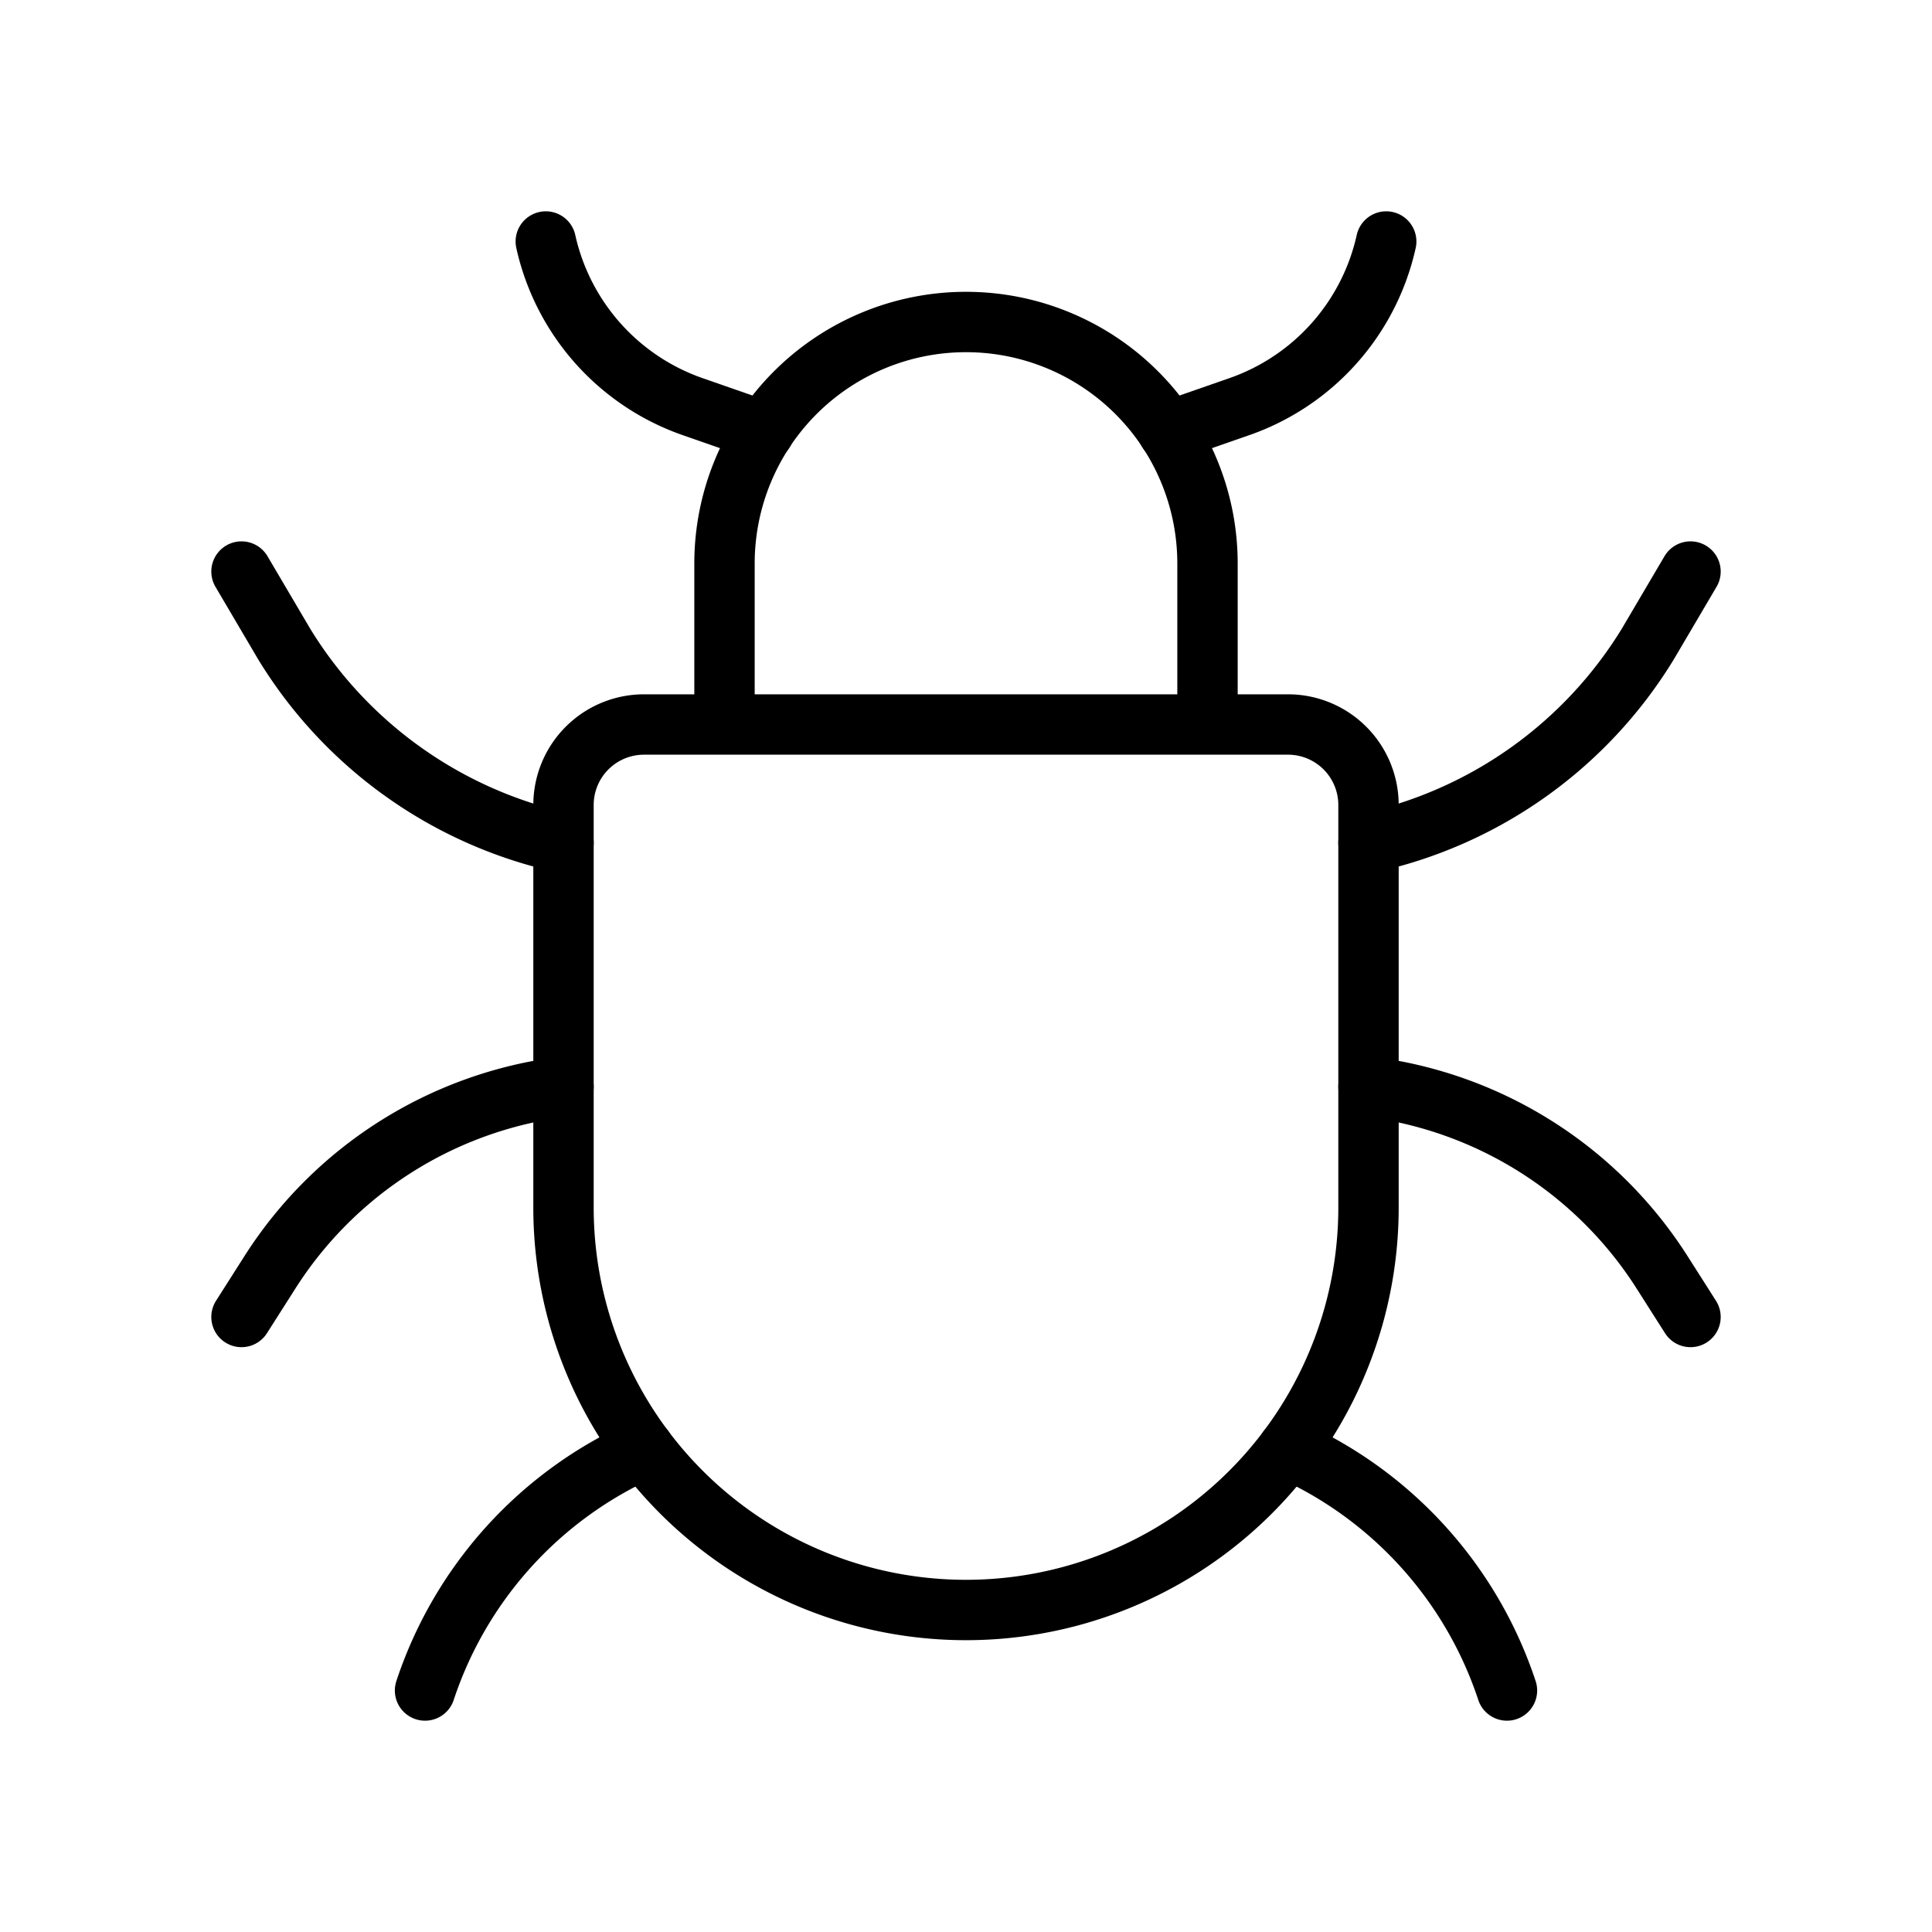 <svg id="Line" xmlns="http://www.w3.org/2000/svg" viewBox="0 0 24 24" width="96" height="96"><path id="primary" d="M16,18h0A5,5,0,0,1,18.72,21V21" style="fill: none; stroke: currentColor;color:currentColor; stroke-linecap: round; stroke-linejoin: round; stroke-width: 0.75;"></path><path id="primary-2" data-name="primary" d="M8,18H8A5,5,0,0,0,5.28,21V21" style="fill: none; stroke: currentColor;color:currentColor; stroke-linecap: round; stroke-linejoin: round; stroke-width: 0.75;"></path><path id="primary-3" data-name="primary" d="M17,15V10a1,1,0,0,0-1-1H8a1,1,0,0,0-1,1v5a5,5,0,0,0,5,5h0A5,5,0,0,0,17,15ZM15,9H9V7a3,3,0,0,1,3-3h0a3,3,0,0,1,3,3Z" style="fill: none; stroke: currentColor;color:currentColor; stroke-linecap: round; stroke-linejoin: round; stroke-width: 0.75;"></path><path id="primary-4" data-name="primary" d="M17.22,3h0A2.82,2.82,0,0,1,15.4,5.05l-.89.31" style="fill: none; stroke: currentColor;color:currentColor; stroke-linecap: round; stroke-linejoin: round; stroke-width: 0.75;"></path><path id="primary-5" data-name="primary" d="M9.49,5.36,8.6,5.05A2.82,2.82,0,0,1,6.78,3h0" style="fill: none; stroke: currentColor;color:currentColor; stroke-linecap: round; stroke-linejoin: round; stroke-width: 0.75;"></path><path id="primary-6" data-name="primary" d="M21,7.1,20.47,8A5.42,5.42,0,0,1,17,10.47h0" style="fill: none; stroke: currentColor;color:currentColor; stroke-linecap: round; stroke-linejoin: round; stroke-width: 0.75;"></path><path id="primary-7" data-name="primary" d="M17,13.5h0a5.06,5.06,0,0,1,3.65,2.31l.35.55" style="fill: none; stroke: currentColor;color:currentColor; stroke-linecap: round; stroke-linejoin: round; stroke-width: 0.75;"></path><path id="primary-8" data-name="primary" d="M7,10.47H7A5.42,5.42,0,0,1,3.53,8L3,7.1" style="fill: none; stroke: currentColor;color:currentColor; stroke-linecap: round; stroke-linejoin: round; stroke-width: 0.75;"></path><path id="primary-9" data-name="primary" d="M3,16.36l.35-.55A5.06,5.06,0,0,1,7,13.5H7" style="fill: none; stroke: currentColor;color:currentColor; stroke-linecap: round; stroke-linejoin: round; stroke-width: 0.75;"></path></svg>